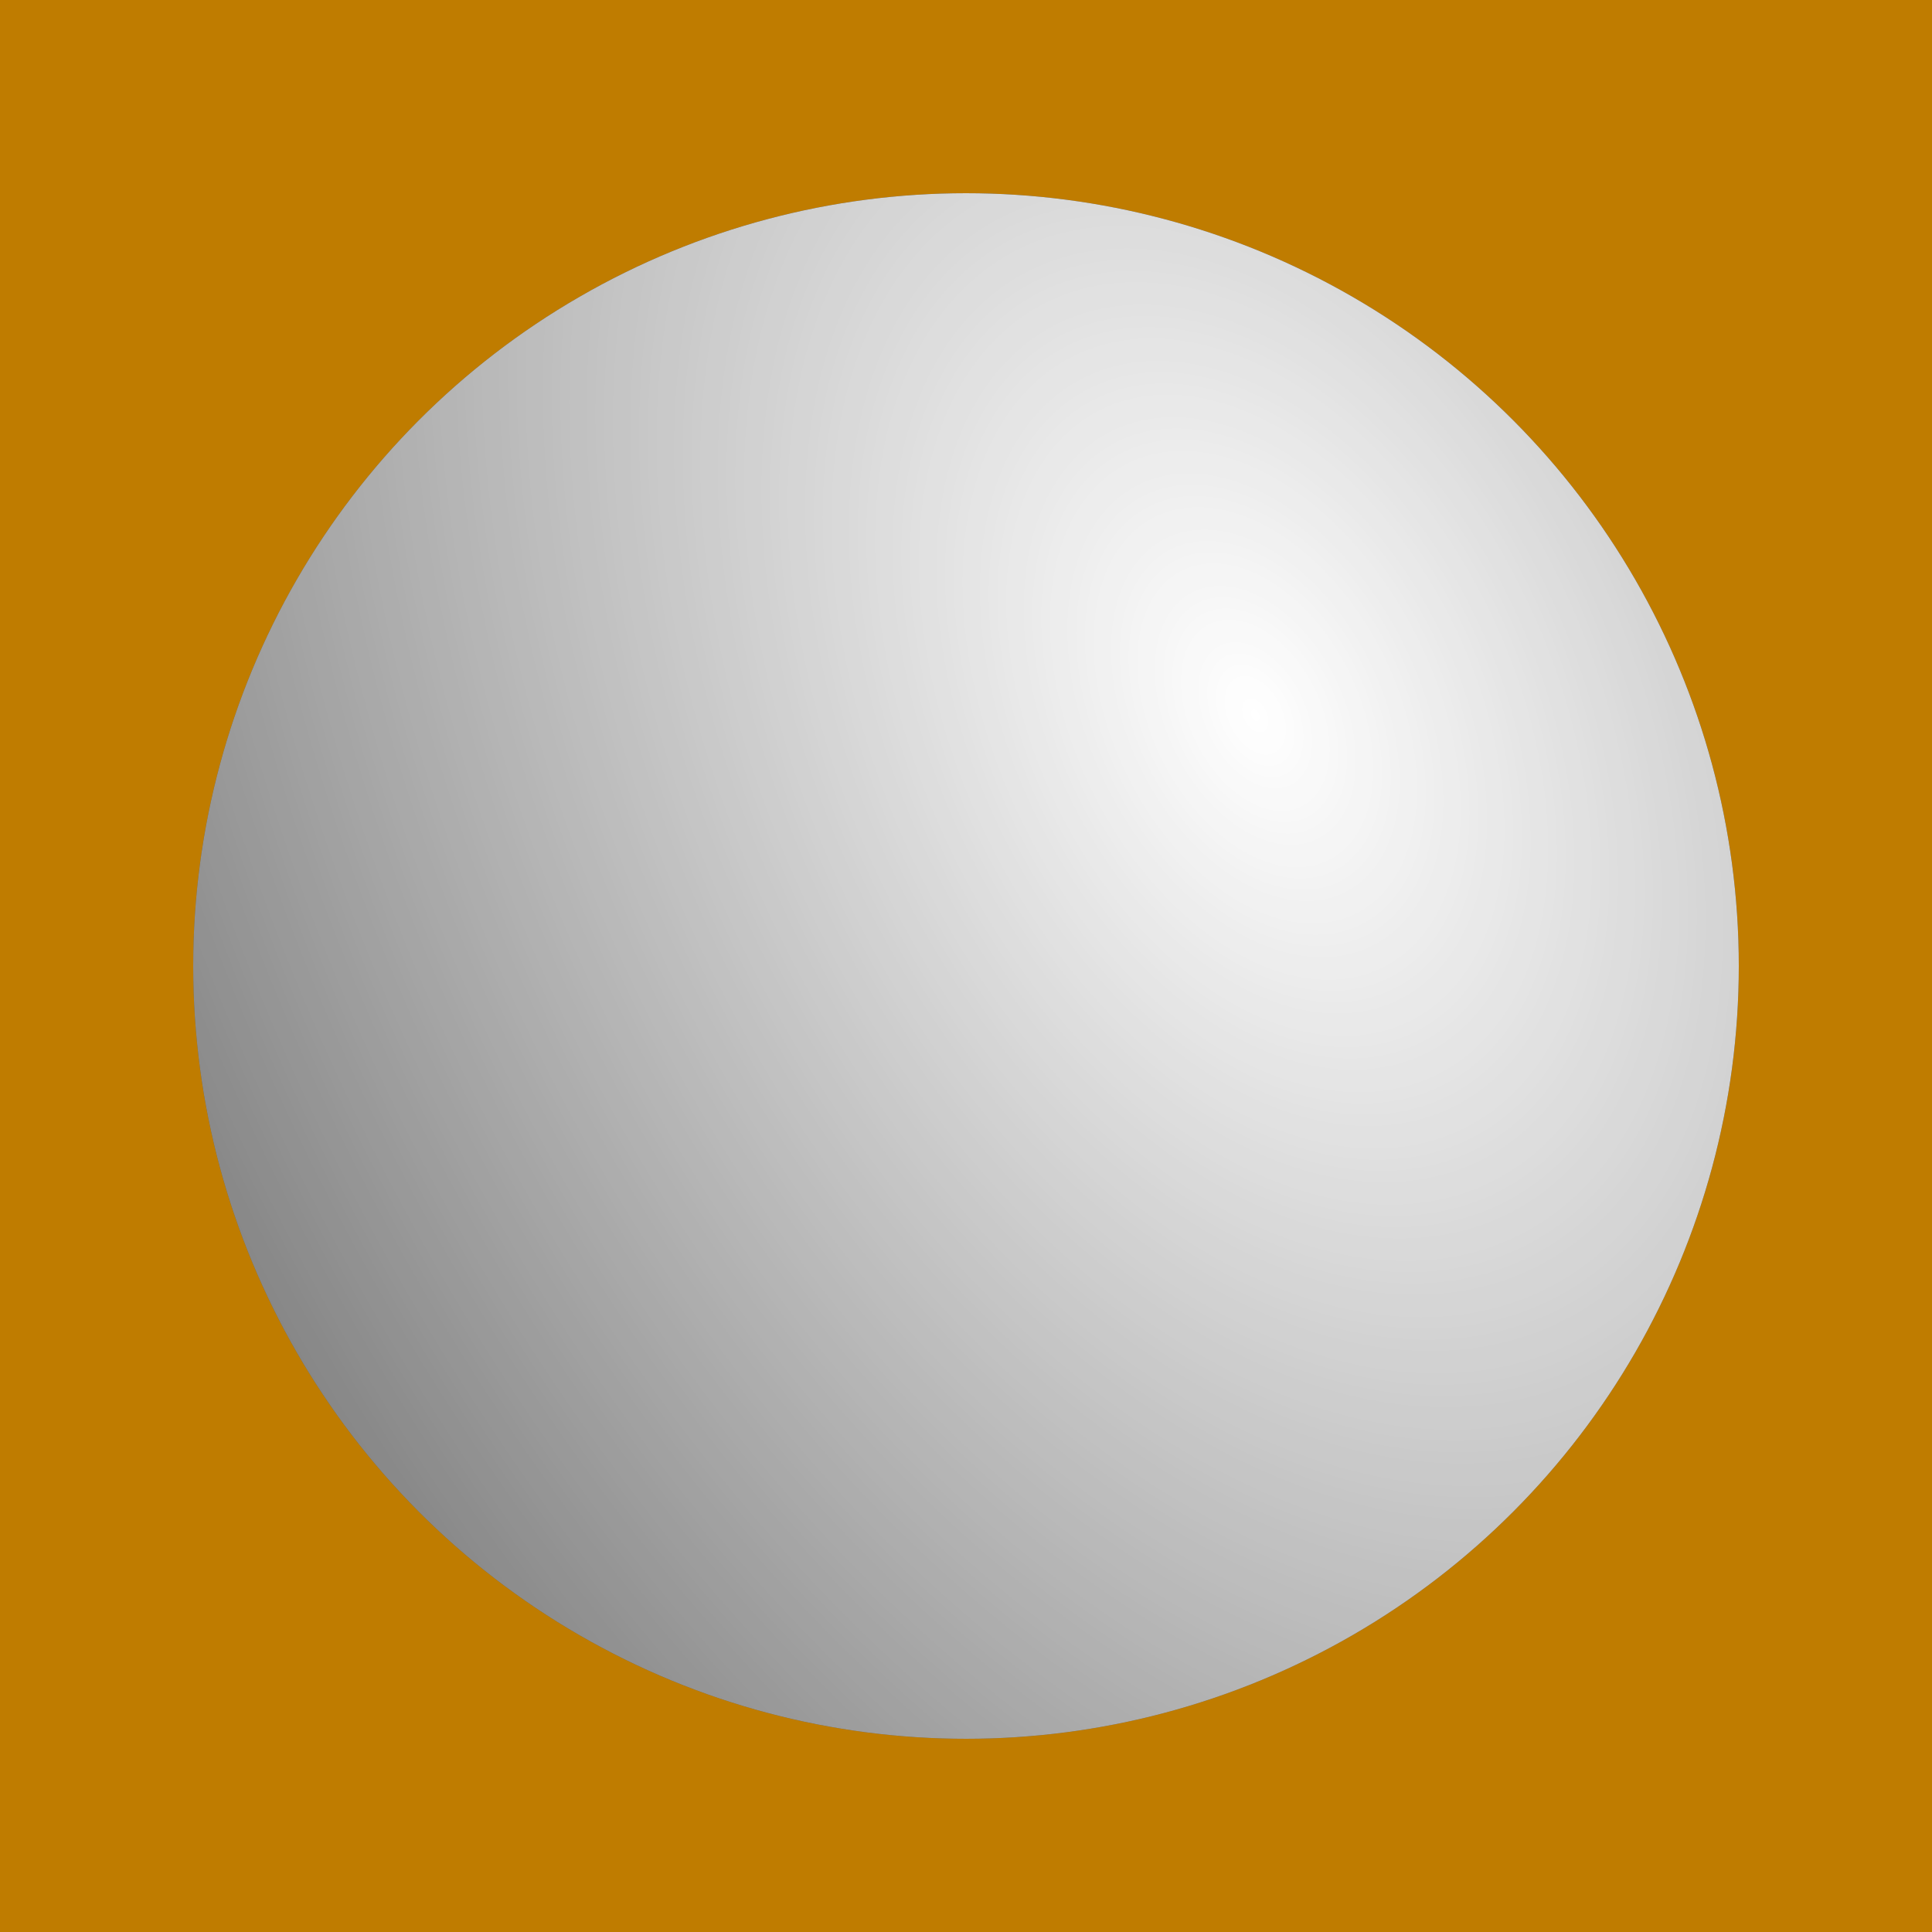 <?xml version="1.0" encoding="UTF-8" standalone="no"?>
<!-- Created with Inkscape (http://www.inkscape.org/) -->

<svg
   width="50mm"
   height="50mm"
   viewBox="0 0 50 50"
   version="1.1"
   id="svg5"
   inkscape:version="1.1.1 (3bf5ae0d25, 2021-09-20)"
   sodipodi:docname="SimpleWhiteStoneInkscape.svg"
   xmlns:inkscape="http://www.inkscape.org/namespaces/inkscape"
   xmlns:sodipodi="http://sodipodi.sourceforge.net/DTD/sodipodi-0.dtd"
   xmlns:xlink="http://www.w3.org/1999/xlink"
   xmlns="http://www.w3.org/2000/svg"
   xmlns:svg="http://www.w3.org/2000/svg"
   xmlns:rdf="http://www.w3.org/1999/02/22-rdf-syntax-ns#"
   xmlns:cc="http://creativecommons.org/ns#"
   xmlns:dc="http://purl.org/dc/elements/1.1/">
  <title
     id="title117">SimpleBlackStone</title>
  <sodipodi:namedview
     id="namedview7"
     pagecolor="#ffffff"
     bordercolor="#666666"
     borderopacity="1.0"
     inkscape:pageshadow="2"
     inkscape:pageopacity="0.0"
     inkscape:pagecheckerboard="0"
     inkscape:document-units="mm"
     showgrid="false"
     width="50mm"
     inkscape:zoom="1.5536476"
     inkscape:cx="57.284548"
     inkscape:cy="62.111897"
     inkscape:window-width="1858"
     inkscape:window-height="1057"
     inkscape:window-x="54"
     inkscape:window-y="-8"
     inkscape:window-maximized="1"
     inkscape:current-layer="layer1" />
  <defs
     id="defs2">
    <linearGradient
       inkscape:collect="always"
       id="linearGradient2051">
      <stop
         style="stop-color:#ffffff;stop-opacity:1;"
         offset="0"
         id="stop2047" />
      <stop
         style="stop-color:#ffffff;stop-opacity:0;"
         offset="1"
         id="stop2049" />
    </linearGradient>
    <radialGradient
       inkscape:collect="always"
       xlink:href="#linearGradient2051"
       id="radialGradient2311"
       cx="26.396"
       cy="22.623"
       fx="26.396"
       fy="22.623"
       r="20"
       gradientUnits="userSpaceOnUse"
       gradientTransform="matrix(2.245,-1.15,1.807,3.527,-67.651,-30.909)" />
  </defs>
  <g
     inkscape:groupmode="layer"
     id="layer2"
     inkscape:label="Background">
    <rect
       style="fill:#bf7c00;fill-opacity:1;fill-rule:evenodd;stroke:none;stroke-width:0.976;stroke-opacity:1"
       id="rect1558"
       width="60.115"
       height="60.2"
       x="-5.45"
       y="-5.705" />
    <circle
       style="fill:#333333;fill-opacity:1;fill-rule:evenodd;stroke:none;stroke-width:0.864;stroke-opacity:1"
       id="path1965"
       cx="25"
       cy="25"
       r="20" />
  </g>
  <g
     inkscape:label="Ebene 1"
     inkscape:groupmode="layer"
     id="layer1"
     style="display:inline">
    <circle
       style="fill:url(#radialGradient2311);fill-opacity:1;stroke-width:2.141"
       id="path31"
       cx="25"
       cy="25"
       r="20" />
    <rect
       style="fill:#bf7c00;fill-opacity:0;fill-rule:evenodd;stroke:none;stroke-width:0.976;stroke-opacity:1"
       id="rect1344"
       width="64.373"
       height="62.244"
       x="-5.45"
       y="-5.705" />
  </g>
</svg>
